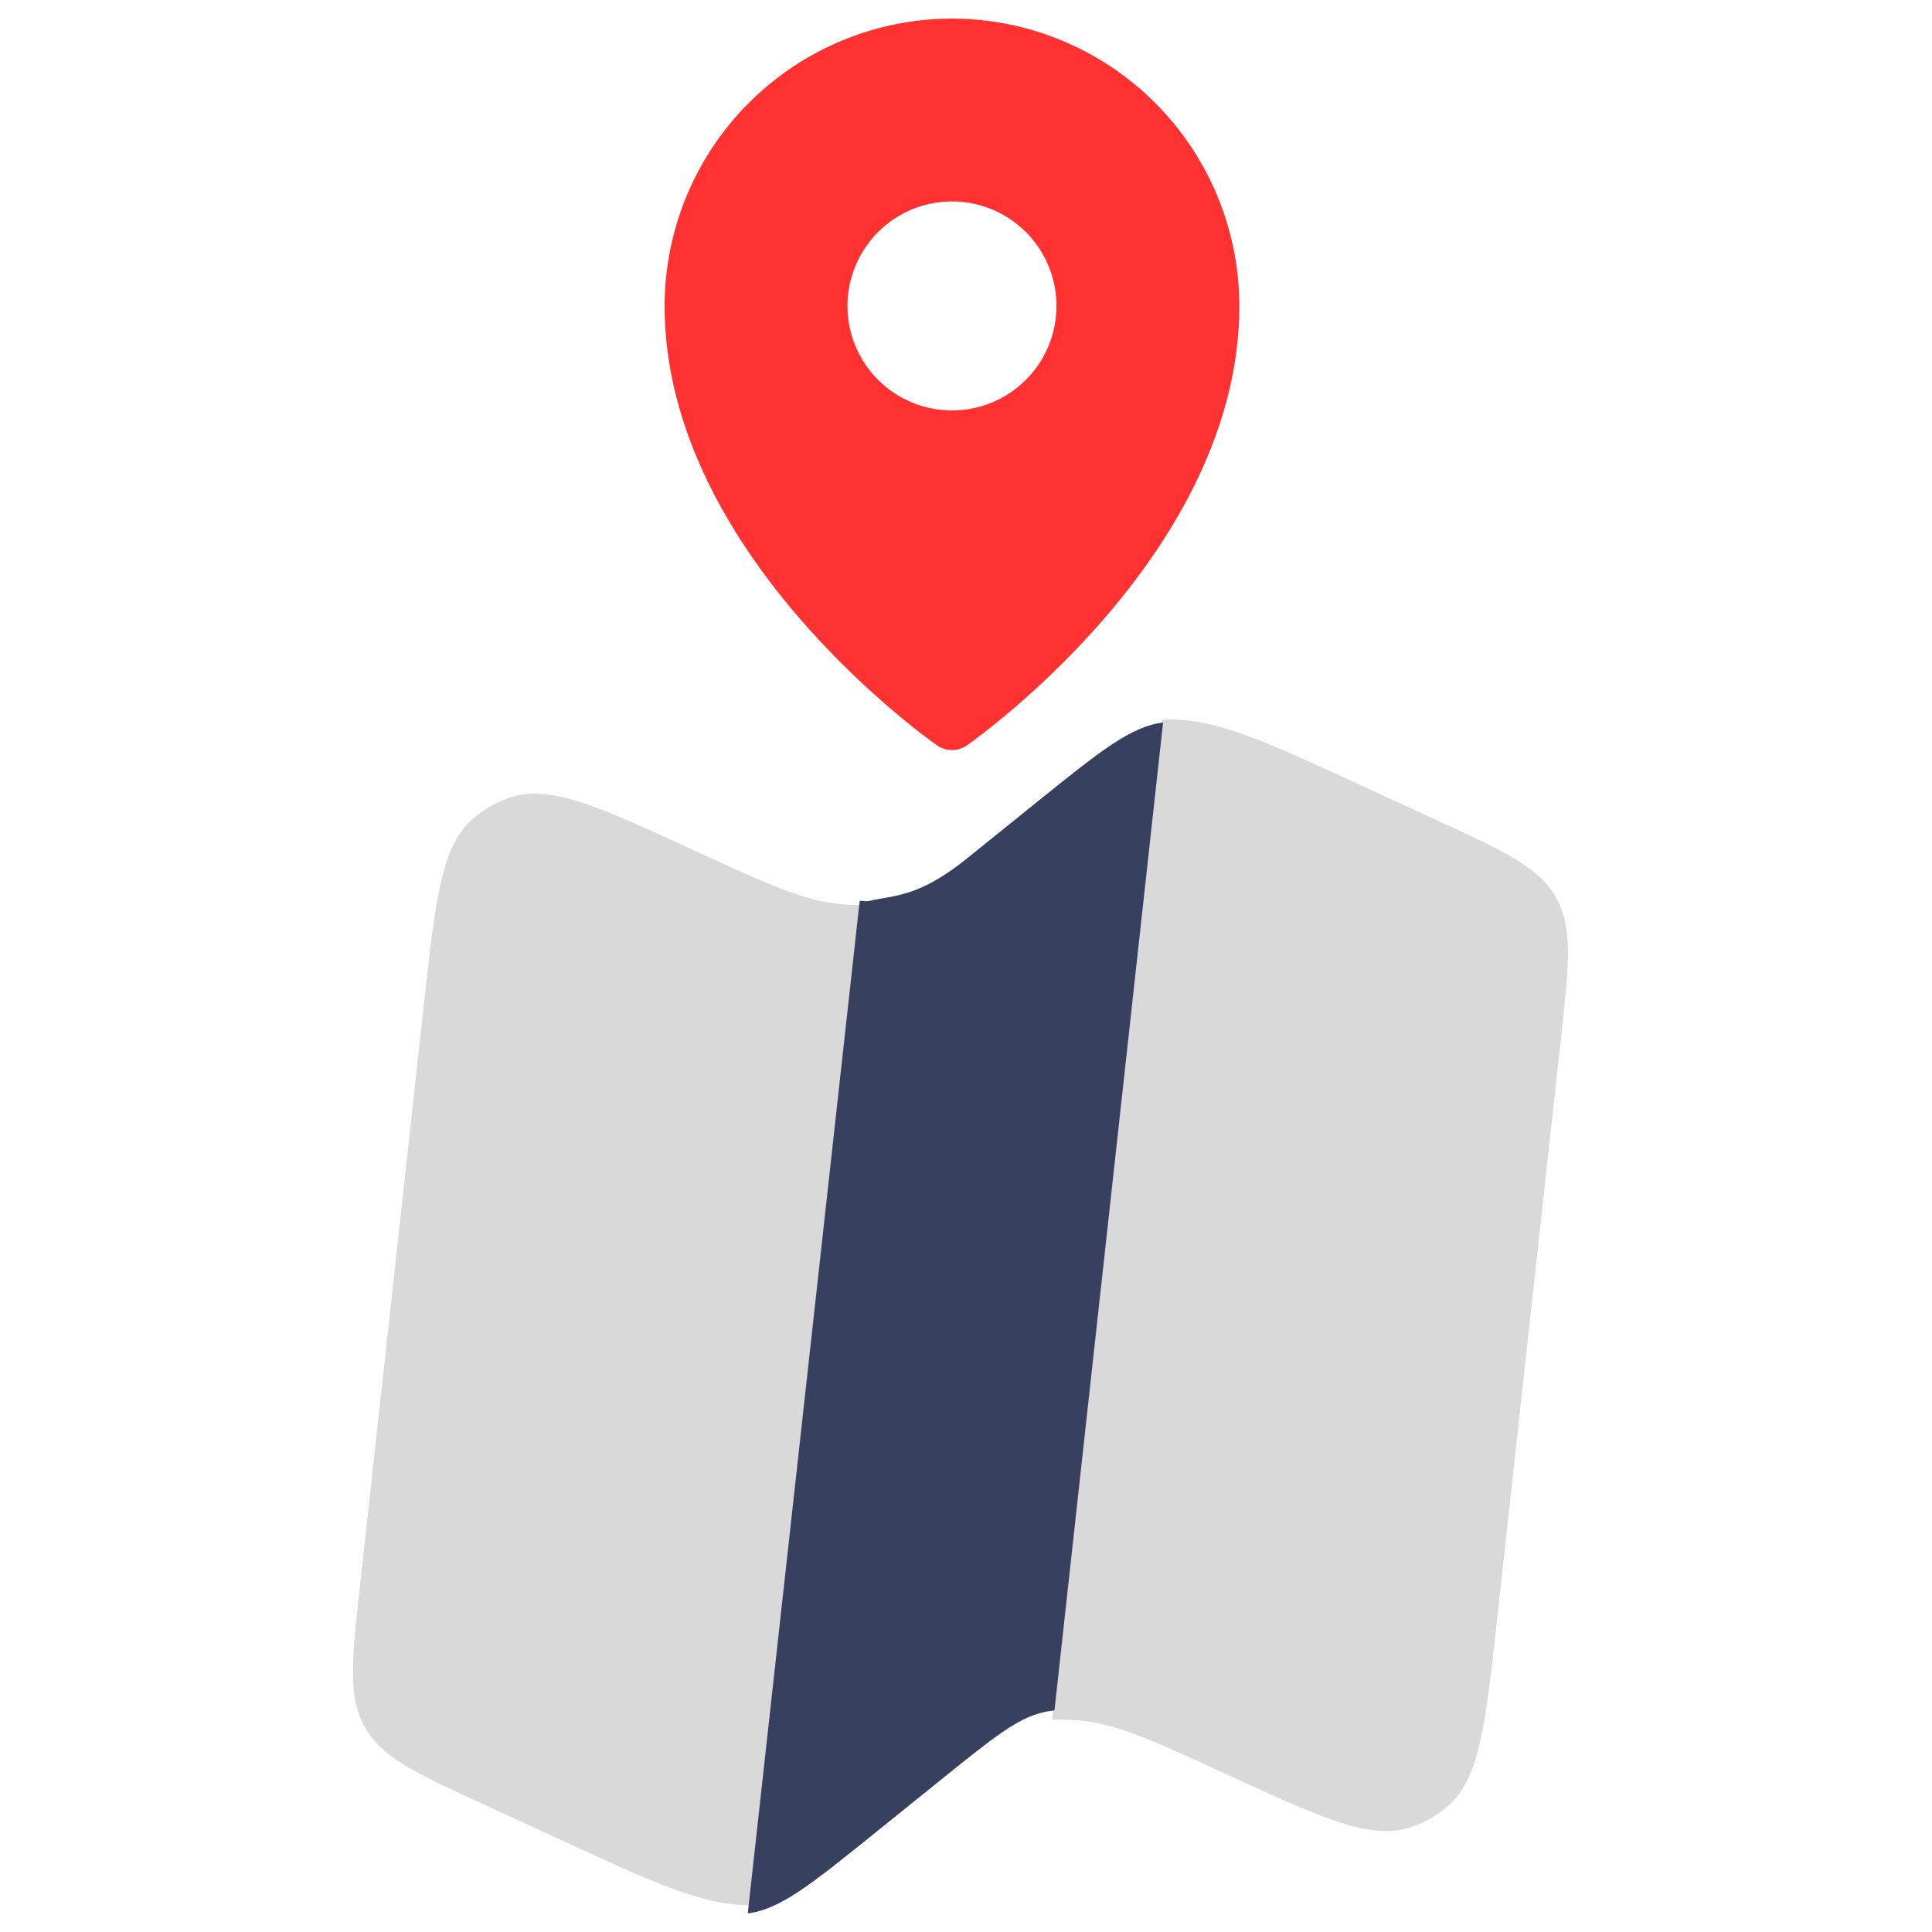 <svg width="104" height="104" viewBox="0 0 104 104" fill="none" xmlns="http://www.w3.org/2000/svg">
<path d="M83.759 48.311C84.682 49.943 84.461 51.95 84.02 55.962L80.583 87.218C79.959 92.887 79.648 95.717 77.954 97.209C77.354 97.735 76.652 98.132 75.891 98.375C73.745 99.062 71.155 97.87 65.976 95.487L65.897 95.451C61.996 93.658 60.03 92.755 57.959 92.6C57.523 92.568 57.08 92.558 56.639 92.576L62.559 38.732L62.735 38.732C65.422 38.666 67.952 39.831 73.011 42.16L77.335 44.148C81.003 45.836 82.837 46.68 83.759 48.311Z" fill="#D9D9D9"/>
<path d="M19.381 85.333L22.819 54.073C23.442 48.404 23.753 45.573 25.447 44.082C26.047 43.555 26.749 43.158 27.51 42.915C29.656 42.229 32.246 43.42 37.425 45.804L37.504 45.84C41.405 47.633 43.371 48.536 45.442 48.69C45.881 48.723 46.322 48.731 46.763 48.715L40.842 102.558L40.666 102.562C37.978 102.628 35.449 101.464 30.39 99.135L26.066 97.146C22.398 95.458 20.564 94.614 19.642 92.983C18.719 91.352 18.94 89.344 19.381 85.333Z" fill="#D9D9D9"/>
<path d="M46.776 48.5C46.563 48.546 46.491 48.473 46.276 48.5L40.252 102.997C41.984 102.788 43.661 101.438 46.945 98.793L50.814 95.674C53.434 93.563 54.744 92.508 56.122 92.183C56.332 92.129 56.547 92.095 56.762 92.072L62.609 38.894C60.877 39.099 59.2 40.452 55.917 43.094L52.048 46.213C49.428 48.324 48.154 48.175 46.776 48.5Z" fill="#38405F"/>
<path d="M51.245 1C47.144 1.005 43.212 2.636 40.312 5.536C37.412 8.436 35.781 12.368 35.776 16.469C35.776 29.705 49.839 39.702 50.438 40.12C50.675 40.286 50.957 40.375 51.245 40.375C51.534 40.375 51.816 40.286 52.052 40.12C52.651 39.702 66.714 29.705 66.714 16.469C66.709 12.368 65.078 8.436 62.178 5.536C59.278 2.636 55.346 1.005 51.245 1ZM51.245 10.844C52.358 10.844 53.445 11.174 54.37 11.792C55.295 12.41 56.016 13.288 56.442 14.316C56.868 15.344 56.979 16.475 56.762 17.566C56.545 18.657 56.009 19.66 55.223 20.446C54.436 21.233 53.434 21.769 52.343 21.986C51.252 22.203 50.12 22.091 49.093 21.666C48.065 21.24 47.186 20.519 46.568 19.594C45.95 18.669 45.62 17.581 45.62 16.469C45.62 14.977 46.213 13.546 47.268 12.491C48.323 11.436 49.753 10.844 51.245 10.844Z" fill="#FF3131"/>
</svg>
